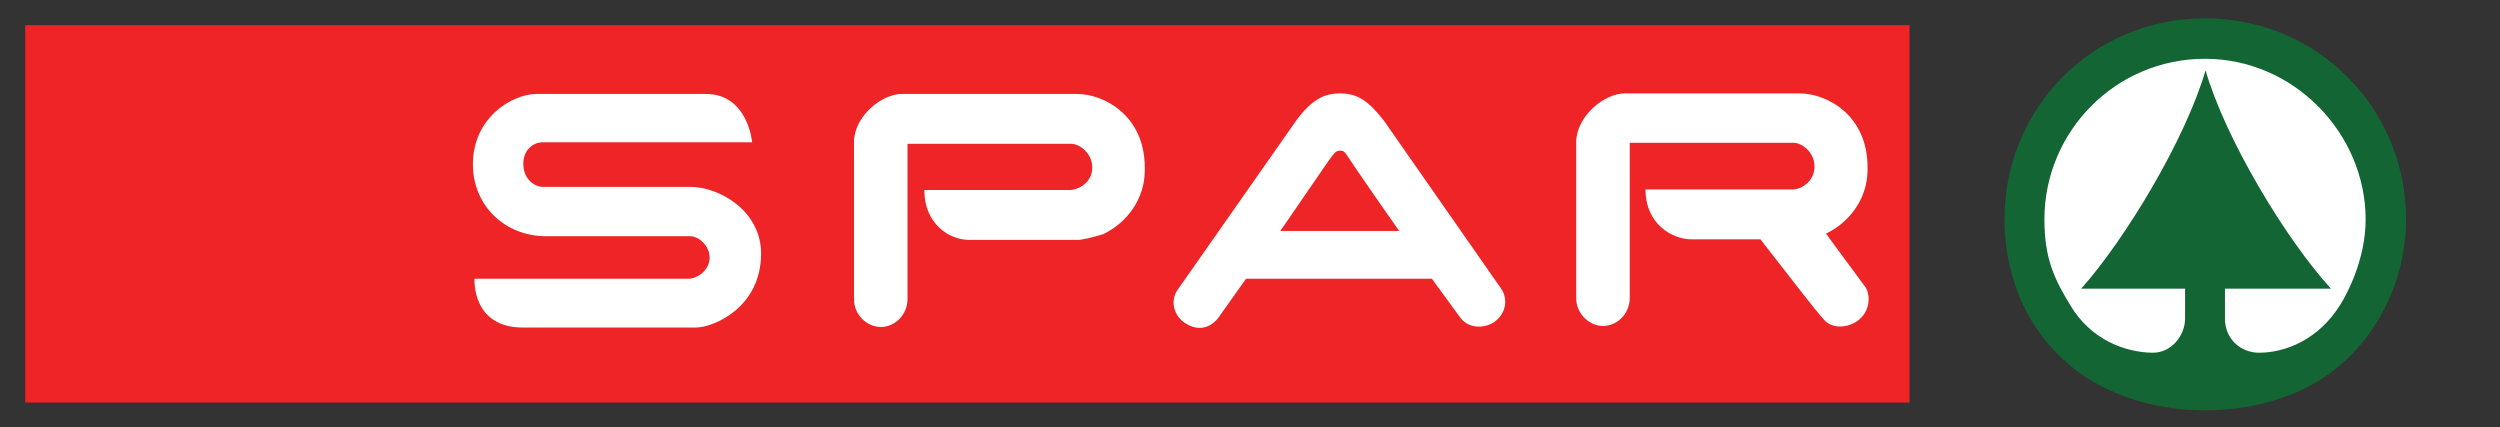 <?xml version="1.0" encoding="utf-8"?>
<!-- Generator: Adobe Illustrator 26.0.1, SVG Export Plug-In . SVG Version: 6.00 Build 0)  -->
<svg version="1.1" id="Layer_1" xmlns="http://www.w3.org/2000/svg" xmlns:xlink="http://www.w3.org/1999/xlink" x="0px" y="0px"
	 viewBox="0 0 476.3 81.4" style="enable-background:new 0 0 476.3 81.4;" xml:space="preserve">
<rect x="0" y="0" width="476.3" height="81.4" fill="#333333" stroke="none"/>
<style type="text/css">
	.st0{fill:#EE2426;}
	.st1{fill:#FFFFFF;}
	.st2{fill:#136634;}
</style>
<g>
	<g>
		<g>
			<g>
				<rect x="4.8" y="4.8" class="st0" width="359" height="71.9"/>
			</g>
			<g>
				<path class="st1" d="M255.3,17.8c3.2,0,5.2,1.2,8.3,5.1L286,55c1.2,1.7,1.1,4.4-1,6.1c-1.8,1.5-5.1,1.7-6.8-0.6l-5.4-7.4h-35.4
					l-5.4,7.6c-1.9,2.2-4.2,2.2-6.3,0.8c-2.2-1.5-2.7-4.3-1.4-6.2l22.7-32.4C250,18.9,252.3,17.8,255.3,17.8z M256.7,29.7
					c-0.6-0.9-0.8-1-1.4-1c-0.7,0-1,0.4-1.5,1c-0.8,1-9.8,14.3-9.9,14.3h22.7C266.6,44.1,257.9,31.6,256.7,29.7z"/>
				<path class="st1" d="M102.2,17.9h32.3c8,0,8.8,9.2,8.8,9.2l-39.8,0c-2,0-3.8,1.5-3.8,4.1c0,3,2.2,4.4,3.7,4.4h28.1
					c5.6,0,13.5,4.6,13.5,12.7c0,10.4-9.2,14.1-12.4,14.1H99.6c-9.8,0-9.2-9.3-9.2-9.3h40.8c1.6,0,4-1.6,4-4c0-2.3-2.1-4.1-3.7-4.1
					H104c-7.8,0-13.9-5.8-13.9-13.7C90.1,22.3,97.7,17.9,102.2,17.9z"/>
				<g>
					<path class="st1" d="M309.5,17.8h33.4c5.1,0,12.9,4.1,12.9,14v0.6c0,5.3-3.3,9.9-7.9,12.1c0,0,0.3,0.5,7.5,10.2
						c0.9,1.3,1,4.3-1.1,6.1c-1.9,1.7-5.2,2-6.8,0.1c-2.3-2.6-4.9-6.1-12.1-15.3h-13.1c-3.7,0-8.8-2.9-8.8-9.5h28.2
						c1.5-0.1,4-1.5,4-4.4c0-2.7-2.4-4.5-4-4.5h-31.2l0,29.5c0,3.2-2.5,5.4-5.1,5.4c-2.5,0-5.1-2.2-5.1-5.3V26.9
						C300.5,21.9,305.8,17.8,309.5,17.8z"/>
				</g>
				<g>
					<path class="st1" d="M171.8,17.9h33.4c5.1,0,12.9,4.1,12.9,14v0.6c0,5.3-3.3,9.9-7.9,12.1c0,0-2.4,0.8-4.6,1.1h-21
						c-3.7,0-8.5-3-8.5-9.5H204c1.5-0.1,4.1-1.4,4.1-4.3c0-2.7-2.4-4.5-4-4.5l-31.2,0l0,29.5c0,3.2-2.5,5.4-5.1,5.4
						c-2.5,0-5.1-2.2-5.1-5.3V27C162.8,22,168.1,17.9,171.8,17.9z"/>
				</g>
			</g>
		</g>
		<g>
			<g>
				<path class="st2" d="M381.9,41.8c0,13.8,6.9,26.1,19.1,32.1c11.5,5.7,26.8,5.7,38.3,0c11.4-5.6,19.1-18.4,19.1-32.1
					c0-21.1-16.8-38.3-38.3-38.3C398.6,3.5,381.9,20.6,381.9,41.8z"/>
			</g>
			<g>
				<path class="st1" d="M420.2,13.4c-3.8,13.1-15.3,32.2-23.7,41.6h19.8l0,5.7c0,3.2-2.6,6.6-6.3,6.5c-5.2-0.1-11.7-2.5-15.6-9.1
					c-2.9-4.8-4.9-8.7-4.9-16.3c0-16.7,13.5-30.6,30.6-30.6c17,0,30.6,14.3,30.6,30.6c0,7.7-3.6,14.3-4.8,16.2
					c-4.2,6.8-10.6,9.2-15.5,9.2c-3.4,0-6.5-2.5-6.5-6.5V55h20.2C435.5,45.6,424,26.5,420.2,13.4z"/>
			</g>
		</g>
	</g>
</g>
<g>
</g>
<g>
</g>
<g>
</g>
<g>
</g>
<g>
</g>
<g>
</g>
</svg>
